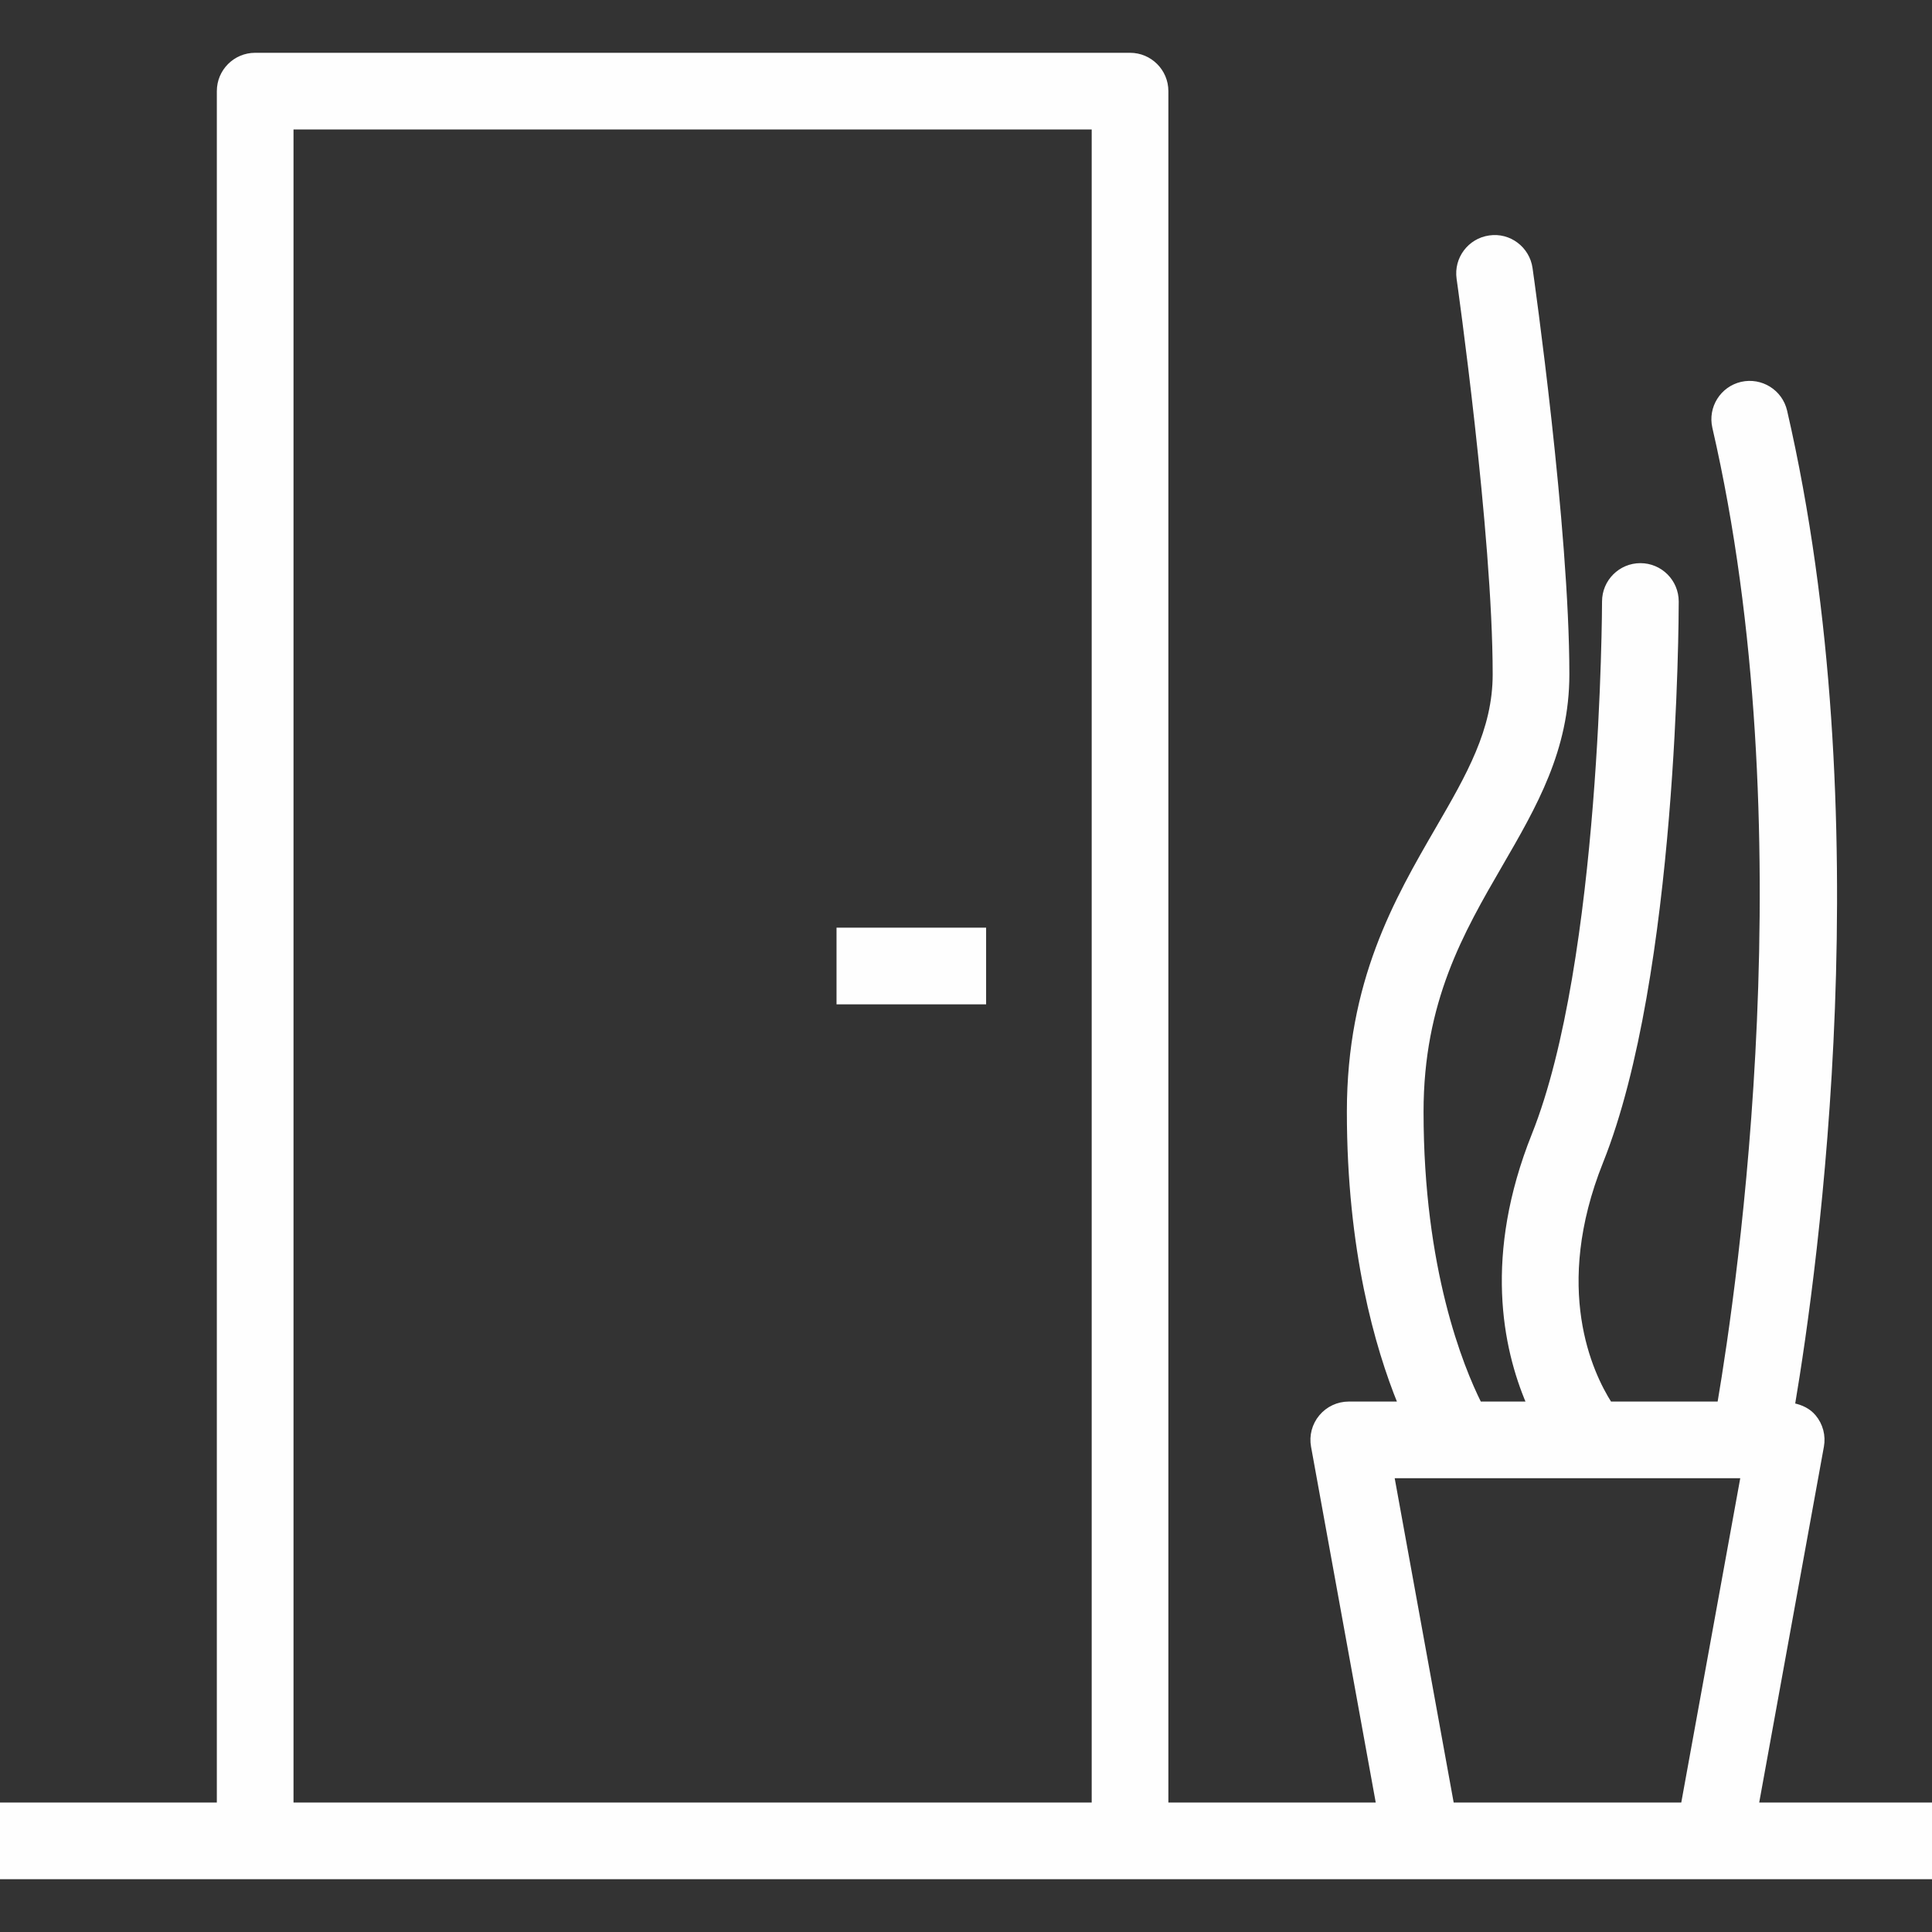 <!DOCTYPE svg PUBLIC "-//W3C//DTD SVG 1.1//EN" "http://www.w3.org/Graphics/SVG/1.1/DTD/svg11.dtd">
<!-- Uploaded to: SVG Repo, www.svgrepo.com, Transformed by: SVG Repo Mixer Tools -->
<svg fill="#fefefe" version="1.1" id="Layer_1" xmlns="http://www.w3.org/2000/svg" xmlns:xlink="http://www.w3.org/1999/xlink" viewBox="0 0 512 512" xml:space="preserve" width="800px" height="800px" stroke="#fefefe">
<rect x="0" y="0" width="512" height="512" fill="#333333" stroke="none"/>
<g id="SVGRepo_bgCarrier" stroke-width="0"/>
<g id="SVGRepo_tracerCarrier" stroke-linecap="round" stroke-linejoin="round"/>
<g id="SVGRepo_iconCarrier"> <g> <g> <path d="M465.608,478.189l17.25-94.877c0.519-2.816-0.245-5.717-2.085-7.915c-1.422-1.709-3.443-2.639-5.592-3.066 c6.179-36.605,22.748-155.87-2.069-263.41c-1.208-5.193-6.387-8.415-11.585-7.24c-5.198,1.203-8.443,6.387-7.245,11.59 c24.415,105.791,6.674,227.261,1.335,258.656H426.66c-5.069-7.968-15.731-30.447-2.293-64.033 c19.783-49.462,20.01-144.476,20.01-148.495c0-5.335-4.321-9.66-9.66-9.66c-5.33,0-9.66,4.325-9.66,9.66 c0,0.948-0.226,95.316-18.632,141.316c-12.769,31.929-7.734,56.393-1.41,71.212h-12.899c-4.816-9.643-15.361-35.502-15.361-77.283 c0-29.311,10.642-47.665,20.934-65.42c9.104-15.703,17.707-30.538,17.707-50.505c0-38.882-9.359-104.84-9.755-107.632 c-0.755-5.278-5.679-8.991-10.934-8.193c-5.283,0.755-8.953,5.646-8.198,10.929c0.094,0.67,9.566,67.392,9.566,104.896 c0,14.769-7,26.84-15.104,40.816c-11.028,19.028-23.538,40.604-23.538,75.109c0,36.73,7.472,62.462,13.495,77.283h-13.495 c-2.868,0-5.585,1.273-7.415,3.472c-1.84,2.198-2.604,5.099-2.085,7.915l17.25,94.877h-56.052V24.151 c0-5.335-4.321-9.66-9.66-9.66H67.623c-5.339,0-9.66,4.325-9.66,9.66v454.038H0v19.321h67.623h231.849h77.283h77.283H512v-19.321 H465.608z M289.811,478.189H77.283V33.811h212.528V478.189z M445.972,478.189h-61.151l-15.811-86.943h92.773L445.972,478.189z"/> </g> </g> <g> <g> <rect x="222.189" y="246.34" width="38.642" height="19.321"/> </g> </g> </g>
</svg>